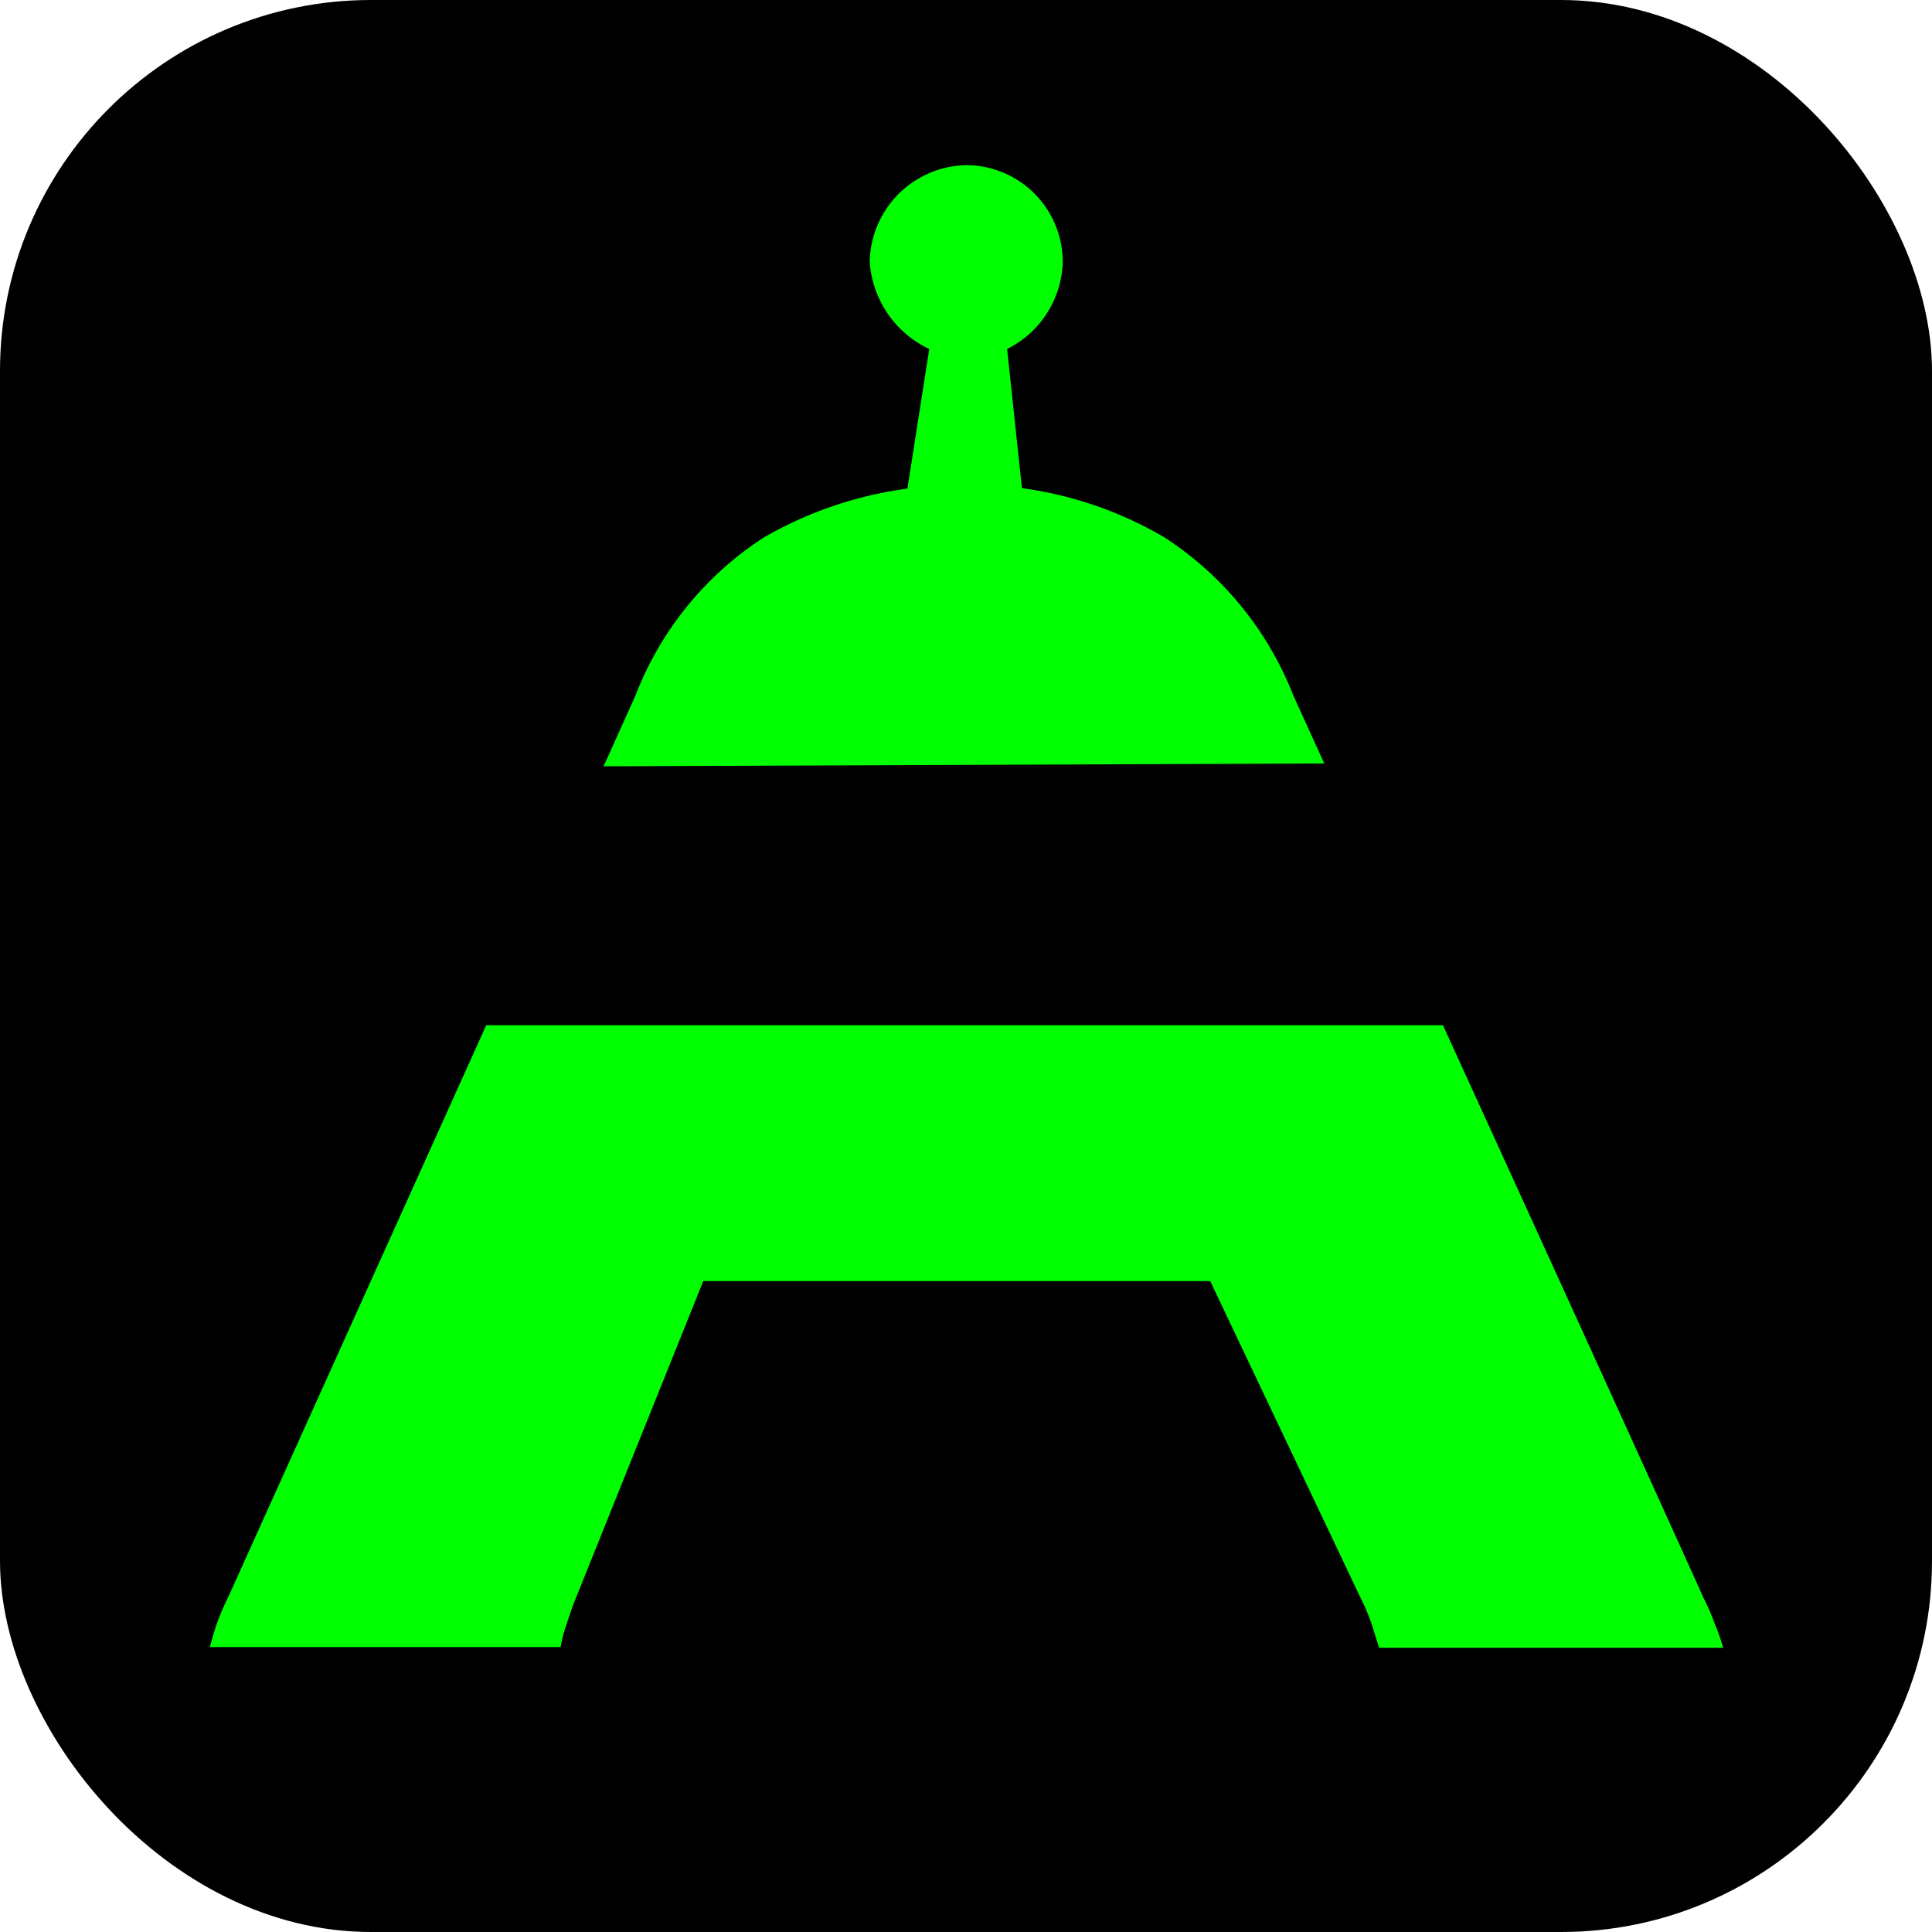 <svg xmlns="http://www.w3.org/2000/svg" viewBox="0 0 88.57 88.57"><title>VAGfavicon</title><g id="Capa_2" data-name="Capa 2"><g id="Capa_1-2" data-name="Capa 1"><rect width="88.57" height="88.57" rx="17.01" style="fill:#000"/><path d="M66.15,47s8,17.5,11.95,26.26a9.8,9.8,0,0,1,.5,1.15A11.34,11.34,0,0,1,79,75.54H63.22c-.11-.36-.21-.68-.31-1s-.21-.56-.31-.81l-7.12-15H32.24l-6,14.93-.31.93a5.9,5.9,0,0,0-.23.92H9.62c.11-.41.22-.8.35-1.16a11.83,11.83,0,0,1,.5-1.15L22.29,47ZM27.67,35.13l1.46-3.24A15.09,15.09,0,0,1,35,24.65a17.84,17.84,0,0,1,6.6-2.25l1-6.4a4.78,4.78,0,0,1-2.73-4,4.52,4.52,0,0,1,4.44-4.43A4.44,4.44,0,0,1,48.72,12a4.6,4.6,0,0,1-2.55,4l.68,6.38a17.47,17.47,0,0,1,6.54,2.26,15.27,15.27,0,0,1,5.9,7.24L60.71,35Z" style="fill:#00FF00"/></g></g></svg>